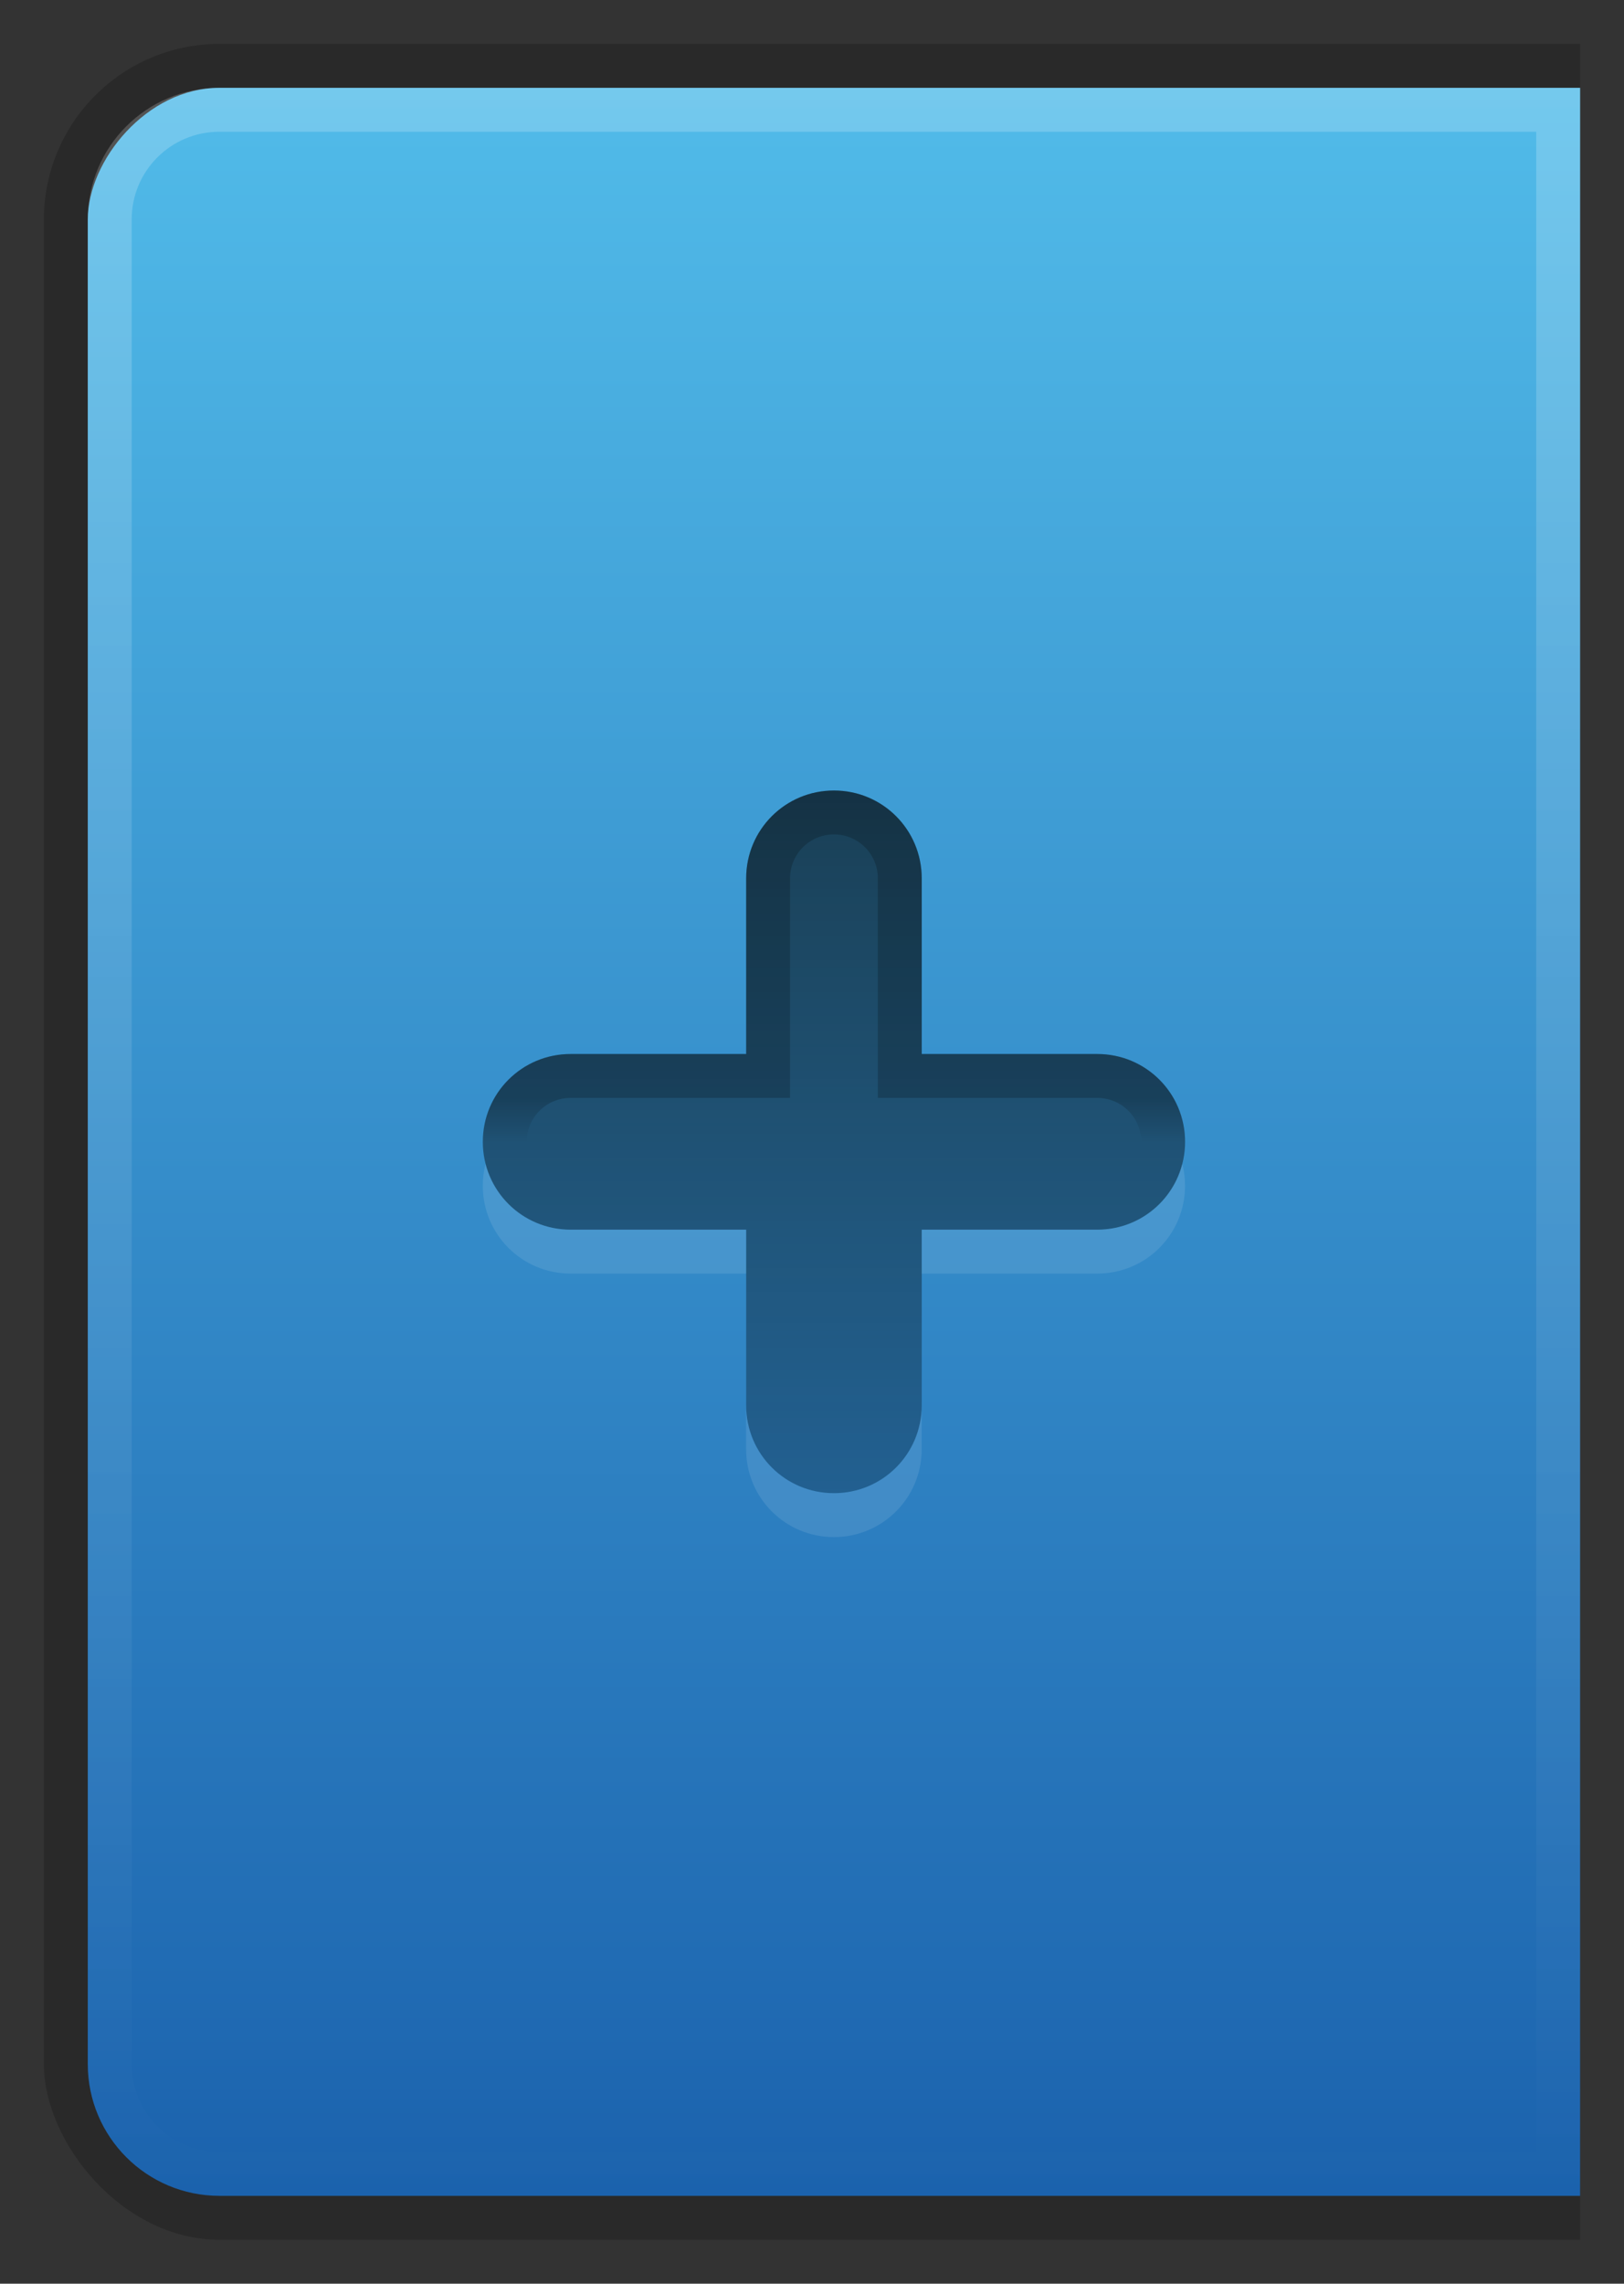 <?xml version="1.0" encoding="UTF-8" standalone="no"?>
<!-- Created with Inkscape (http://www.inkscape.org/) -->

<svg
   xmlns:dc="http://purl.org/dc/elements/1.1/"
   xmlns:cc="http://creativecommons.org/ns#"
   xmlns:rdf="http://www.w3.org/1999/02/22-rdf-syntax-ns#"
   xmlns:svg="http://www.w3.org/2000/svg"
   xmlns="http://www.w3.org/2000/svg"
   xmlns:xlink="http://www.w3.org/1999/xlink"
   xmlns:sodipodi="http://sodipodi.sourceforge.net/DTD/sodipodi-0.dtd"
   xmlns:inkscape="http://www.inkscape.org/namespaces/inkscape"
   width="37"
   height="52"
   id="svg3832"
   version="1.1"
   inkscape:version="0.48.3.1 r9886"
   sodipodi:docname="workspace-add.svg">
  <rect width="100%" height="100%" fill="#333333" stroke="none"/>
  <defs
     id="defs3834">
    <linearGradient
       id="linearGradient4894">
      <stop
         style="stop-color:#000000;stop-opacity:0.2"
         offset="0"
         id="stop4896" />
      <stop
         id="stop4902"
         offset="0.875"
         style="stop-color:#000000;stop-opacity:0.2" />
      <stop
         style="stop-color:#000000;stop-opacity:0;"
         offset="1"
         id="stop4898" />
    </linearGradient>
    <clipPath
       clipPathUnits="userSpaceOnUse"
       id="clipPath3838-3">
      <rect
         style="opacity:0.2;fill:#000000;fill-opacity:1;stroke:none"
         id="rect3840-5"
         width="35"
         height="50"
         x="9.938"
         y="13.031" />
    </clipPath>
    <linearGradient
       inkscape:collect="always"
       xlink:href="#linearGradient3818-7"
       id="linearGradient3881-8"
       x1="29.938"
       y1="62.031"
       x2="29.938"
       y2="14.031"
       gradientUnits="userSpaceOnUse" />
    <clipPath
       clipPathUnits="userSpaceOnUse"
       id="clipPath3834-7">
      <rect
         style="opacity:0.2;fill:#000000;fill-opacity:1;stroke:none"
         id="rect3836-6"
         width="35"
         height="50"
         x="9.938"
         y="13.031" />
    </clipPath>
    <linearGradient
       inkscape:collect="always"
       xlink:href="#linearGradient4250-5-1"
       id="linearGradient3938-0"
       x1="-12"
       y1="-51"
       x2="-12"
       y2="-99"
       gradientUnits="userSpaceOnUse" />
    <linearGradient
       id="linearGradient4250-5-1">
      <stop
         id="stop4252-5-6"
         offset="0"
         style="stop-color:#ffffff;stop-opacity:0;" />
      <stop
         id="stop4254-2-6"
         offset="1"
         style="stop-color:#ffffff;stop-opacity:0.2" />
    </linearGradient>
    <clipPath
       clipPathUnits="userSpaceOnUse"
       id="clipPath4011-0">
      <rect
         style="fill:#d76400;fill-opacity:1;stroke:#000000;stroke-width:0;stroke-miterlimit:4;stroke-opacity:1;stroke-dasharray:none"
         id="rect4013-9"
         width="34"
         height="48"
         x="-30"
         y="-99" />
    </clipPath>
    <linearGradient
       id="linearGradient4509-61">
      <stop
         style="stop-color:#000000;stop-opacity:0.6"
         offset="0"
         id="stop4511-7" />
      <stop
         id="stop4513-2"
         offset="1"
         style="stop-color:#000000;stop-opacity:0.251" />
    </linearGradient>
    <linearGradient
       inkscape:collect="always"
       xlink:href="#linearGradient4509-61"
       id="linearGradient4724"
       x1="1.938"
       y1="37.031"
       x2="17.938"
       y2="37.031"
       gradientUnits="userSpaceOnUse"
       gradientTransform="matrix(0,1,-1,0,65.969,27.094)" />
    <linearGradient
       inkscape:collect="always"
       xlink:href="#linearGradient4894"
       id="linearGradient4900"
       x1="27.938"
       y1="30.031"
       x2="27.938"
       y2="38.031"
       gradientUnits="userSpaceOnUse"
       gradientTransform="translate(1,-1)" />
    <linearGradient
       id="linearGradient3818-7">
      <stop
         style="stop-color:#51bbe9;stop-opacity:1;"
         offset="0"
         id="stop3820-2" />
      <stop
         style="stop-color:#1b62ad;stop-opacity:1;"
         offset="1"
         id="stop3822-1" />
    </linearGradient>
  </defs>
  <sodipodi:namedview
     id="base"
     pagecolor="#000000"
     bordercolor="#666666"
     borderopacity="1.0"
     inkscape:pageopacity="0.78431373"
     inkscape:pageshadow="2"
     inkscape:zoom="1"
     inkscape:cx="-13.887806"
     inkscape:cy="22.097248"
     inkscape:current-layer="layer1"
     showgrid="false"
     inkscape:grid-bbox="true"
     inkscape:document-units="px"
     fit-margin-top="0"
     fit-margin-left="0"
     fit-margin-right="0"
     fit-margin-bottom="0"
     inkscape:window-width="1366"
     inkscape:window-height="715"
     inkscape:window-x="0"
     inkscape:window-y="26"
     inkscape:window-maximized="1"
     showborder="false"
     inkscape:showpageshadow="false">
    <inkscape:grid
       type="xygrid"
       id="grid3761"
       empspacing="5"
       visible="true"
       enabled="true"
       snapvisiblegridlinesonly="true"
       originx="0px"
       originy="0px" />
  </sodipodi:namedview>
  <g
     id="layer1"
     inkscape:label="Layer 1"
     inkscape:groupmode="layer"
     transform="translate(-9.938,-11.031)">
    <rect
       style="opacity:0.2;fill:#000000;fill-opacity:1;stroke:none"
       id="rect3044"
       width="39"
       height="50"
       x="9.938"
       y="13.031"
       rx="4"
       ry="4"
       clip-path="url(#clipPath3838-3)"
       transform="translate(1,-1)" />
    <rect
       style="fill:url(#linearGradient3881-8);fill-opacity:1.0;stroke:none"
       id="rect3044-8"
       width="39"
       height="48"
       x="10.938"
       y="14.031"
       rx="3"
       ry="3"
       clip-path="url(#clipPath3834-7)"
       transform="matrix(1,0,0,-1,1,75.062)" />
    <path
       transform="translate(41.938,112.031)"
       inkscape:connector-curvature="0"
       style="fill:url(#linearGradient3938-0);fill-opacity:1;stroke:#000000;stroke-width:0;stroke-miterlimit:4;stroke-opacity:1;stroke-dasharray:none"
       clip-path="url(#clipPath4011-0)"
       d="m -27,-99 c -1.662,0 -3,1.338 -3,3 l 0,42 c 0,1.662 1.338,3 3,3 l 33,0 c 1.662,0 3,-1.338 3,-3 l 0,-42 c 0,-1.662 -1.338,-3 -3,-3 l -33,0 z m 0,1 30,0 0,46 -30,0 c -1.108,0 -2,-0.892 -2,-2 l 0,-42 c 0,-1.108 0.892,-2 2,-2 z m 31,0 2,0 c 1.108,0 2,0.892 2,2 l 0,42 c 0,1.108 -0.892,2 -2,2 l -2,0 0,-46 z"
       id="rect3988" />
    <path
       style="fill:url(#linearGradient4724);fill-opacity:1;stroke:none"
       d="m 36.938,37.031 c 0,-1.108 -0.892,-2 -2,-2 l -4,0 0,-4 c 0,-1.108 -0.892,-2 -2,-2 -1.108,0 -2,0.892 -2,2 l 0,4 -4,0 c -1.108,0 -2,0.892 -2,2 0,1.108 0.892,2 2,2 l 4,0 0,4 c 0,1.108 0.892,2 2,2 1.108,0 2,-0.892 2,-2 l 0,-4 4,0 c 1.108,0 2,-0.892 2,-2 z"
       id="rect4697"
       inkscape:connector-curvature="0" />
    <path
       style="fill:url(#linearGradient4900);fill-opacity:1;stroke:none"
       d="m 28.938,29.031 c -1.108,0 -2,0.892 -2,2 l 0,4 -4,0 c -1.108,0 -2,0.892 -2,2 0,1.108 0.892,2 2,2 l 4,0 0,4 c 0,1.108 0.892,2 2,2 1.108,0 2,-0.892 2,-2 l 0,-4 4,0 c 1.108,0 2,-0.892 2,-2 0,-1.108 -0.892,-2 -2,-2 l -4,0 0,-4 c 0,-1.108 -0.892,-2 -2,-2 z m 0,1 c 0.554,0 1,0.446 1,1 l 0,5 5,0 c 0.554,0 1,0.446 1,1 0,0.554 -0.446,1 -1,1 l -5,0 0,5 c 0,0.554 -0.446,1 -1,1 -0.554,0 -1,-0.446 -1,-1 l 0,-5 -5,0 c -0.554,0 -1,-0.446 -1,-1 0,-0.554 0.446,-1 1,-1 l 5,0 0,-5 c 0,-0.554 0.446,-1 1,-1 z"
       id="rect4697-5"
       inkscape:connector-curvature="0" />
    <path
       style="opacity:0.1;fill:#ffffff;fill-opacity:1;stroke:none"
       d="m 21,37.531 c -0.041,0.16 -0.062,0.327 -0.062,0.5 0,1.108 0.892,2 2,2 l 4,0 0,-1 -4,0 c -0.935,0 -1.716,-0.636 -1.938,-1.5 z m 15.875,0 c -0.221,0.864 -1.003,1.5 -1.938,1.5 l -4,0 0,1 4,0 c 1.108,0 2,-0.892 2,-2 0,-0.173 -0.022,-0.34 -0.062,-0.5 z m -9.938,5.5 0,1 c 0,1.108 0.892,2 2,2 1.108,0 2,-0.892 2,-2 l 0,-1 c 0,1.108 -0.892,2 -2,2 -1.108,0 -2,-0.892 -2,-2 z"
       id="rect4697-55"
       inkscape:connector-curvature="0" />
  </g>
</svg>
